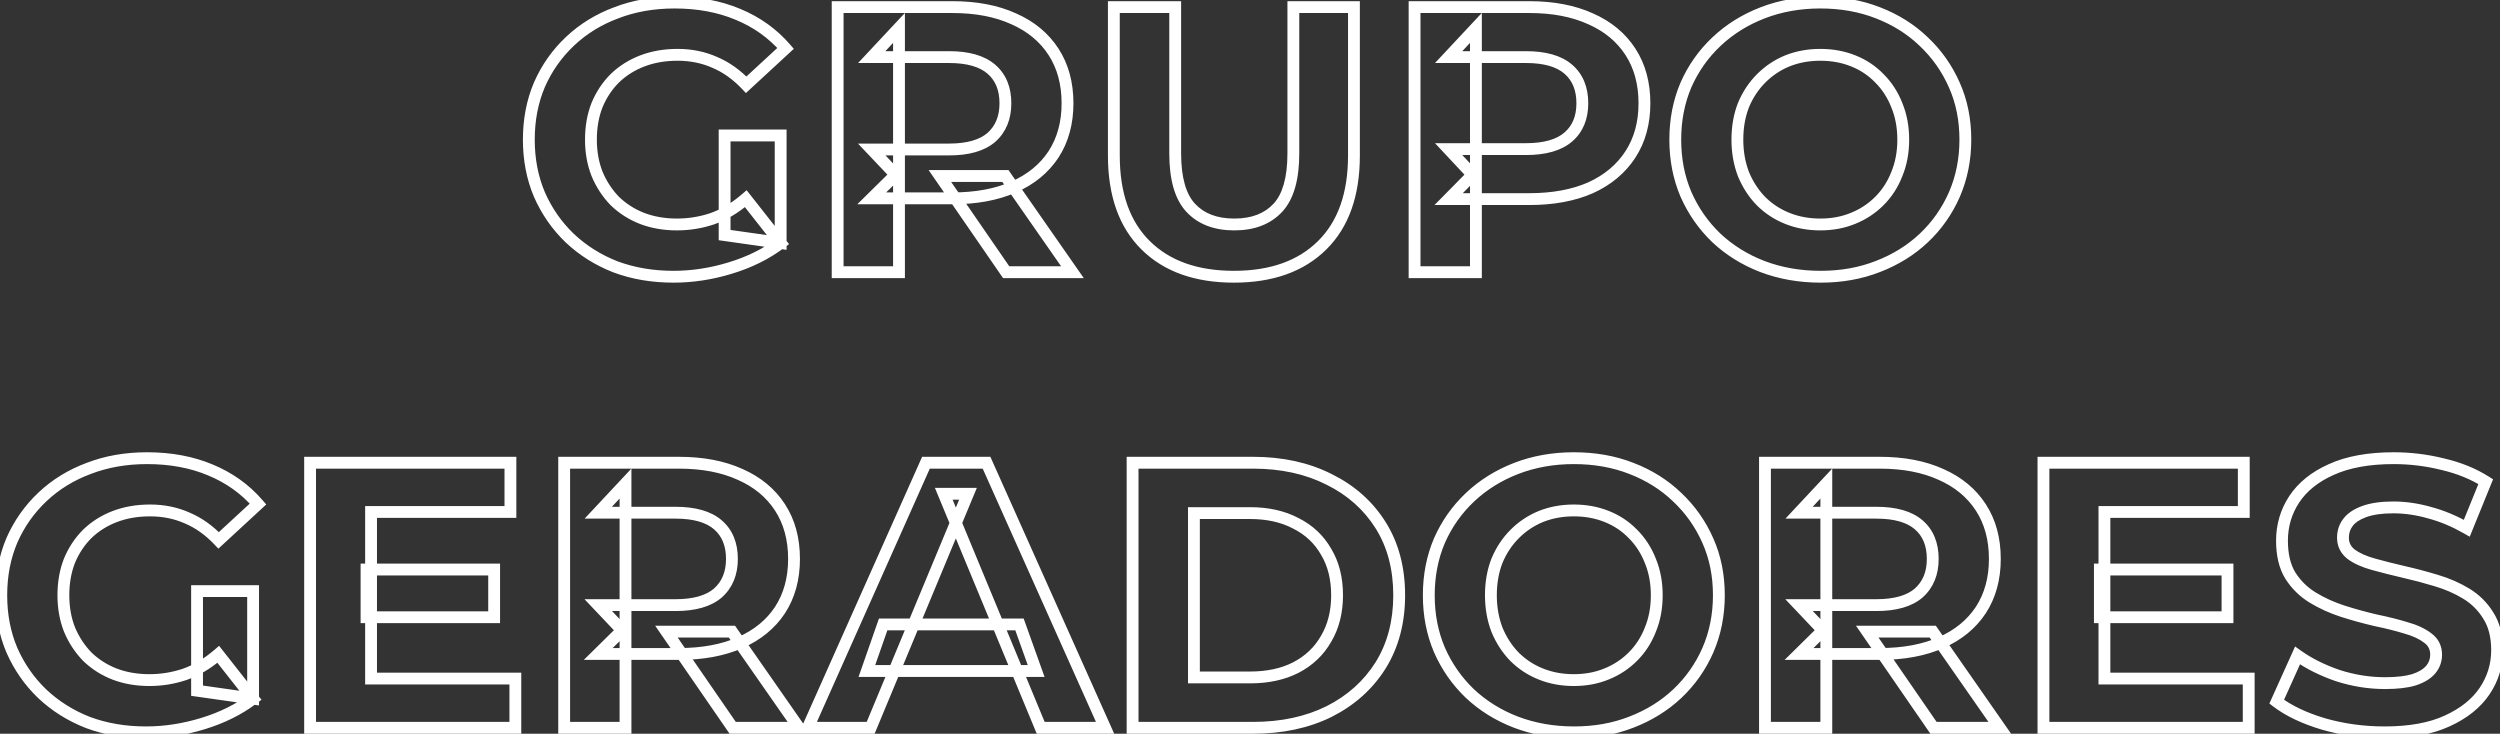 <svg width="845" height="248" viewBox="0 0 845 248" fill="none" xmlns="http://www.w3.org/2000/svg">
<rect x="0" y="0" width="845" height="248" fill="#333333" stroke="none"/>
<path d="M208.054 90.208L207.325 92.07L207.341 92.077L207.358 92.083L208.054 90.208ZM192.566 80.48L191.18 81.922L191.187 81.929L191.194 81.936L192.566 80.48ZM182.326 65.76L180.485 66.541L180.49 66.553L180.495 66.564L182.326 65.76ZM182.326 28.64L180.495 27.835L180.49 27.847L180.485 27.859L182.326 28.64ZM192.694 13.92L194.066 15.376L192.694 13.92ZM208.31 4.32L209.006 6.195L209.018 6.19L209.03 6.186L208.31 4.32ZM249.398 4.832L248.625 6.677L248.634 6.68L249.398 4.832ZM265.526 16.352L266.883 17.822L268.305 16.509L267.039 15.044L265.526 16.352ZM252.214 28.64L250.764 30.017L252.122 31.447L253.571 30.11L252.214 28.64ZM241.59 21.088L240.778 22.916L240.795 22.923L240.812 22.93L241.59 21.088ZM207.798 26.464L206.407 25.027L206.395 25.038L206.384 25.05L207.798 26.464ZM201.782 35.552L199.935 34.786L199.926 34.805L199.919 34.825L201.782 35.552ZM201.782 58.72L199.919 59.447L199.926 59.467L199.935 59.486L201.782 58.72ZM207.798 67.936L206.361 69.327L206.384 69.35L206.407 69.373L207.798 67.936ZM217.014 73.824L216.287 75.687L216.294 75.69L216.302 75.693L217.014 73.824ZM240.694 73.952L241.326 75.849L241.339 75.845L241.351 75.841L240.694 73.952ZM252.086 67.168L253.658 65.932L252.366 64.288L250.782 65.652L252.086 67.168ZM263.862 82.144L265.066 83.741L266.695 82.512L265.434 80.908L263.862 82.144ZM246.838 90.592L246.259 88.678L246.252 88.68L246.838 90.592ZM244.918 79.456H242.918V81.192L244.637 81.436L244.918 79.456ZM244.918 45.792V43.792H242.918V45.792H244.918ZM263.862 45.792H265.862V43.792H263.862V45.792ZM263.862 82.144L263.581 84.124L265.862 84.448V82.144H263.862ZM227.638 91.536C220.767 91.536 214.477 90.46 208.75 88.333L207.358 92.083C213.577 94.393 220.344 95.536 227.638 95.536V91.536ZM208.783 88.346C203.124 86.131 198.182 83.024 193.938 79.024L191.194 81.936C195.825 86.299 201.208 89.677 207.325 92.07L208.783 88.346ZM193.952 79.038C189.792 75.041 186.528 70.353 184.157 64.956L180.495 66.564C183.073 72.431 186.636 77.556 191.18 81.922L193.952 79.038ZM184.167 64.979C181.893 59.618 180.742 53.7 180.742 47.2H176.742C176.742 54.182 177.98 60.638 180.485 66.541L184.167 64.979ZM180.742 47.2C180.742 40.7 181.893 34.782 184.167 29.421L180.485 27.859C177.98 33.762 176.742 40.218 176.742 47.2H180.742ZM184.157 29.445C186.525 24.056 189.825 19.371 194.066 15.376L191.322 12.464C186.688 16.831 183.077 21.96 180.495 27.835L184.157 29.445ZM194.066 15.376C198.299 11.386 203.272 8.325 209.006 6.195L207.614 2.445C201.401 4.753 195.963 8.091 191.322 12.464L194.066 15.376ZM209.03 6.186C214.748 3.981 221.071 2.864 228.022 2.864V-1.136C220.637 -1.136 213.819 0.051 207.59 2.454L209.03 6.186ZM228.022 2.864C235.734 2.864 242.591 4.149 248.625 6.677L250.171 2.987C243.576 0.224 236.182 -1.136 228.022 -1.136V2.864ZM248.634 6.68C254.758 9.211 259.873 12.871 264.013 17.66L267.039 15.044C262.475 9.764 256.838 5.743 250.162 2.984L248.634 6.68ZM264.169 14.882L250.857 27.17L253.571 30.11L266.883 17.822L264.169 14.882ZM253.664 27.262C250.256 23.675 246.492 20.987 242.368 19.245L240.812 22.93C244.368 24.432 247.686 26.778 250.764 30.017L253.664 27.262ZM242.402 19.26C238.288 17.432 233.827 16.528 229.046 16.528V20.528C233.31 20.528 237.212 21.331 240.778 22.916L242.402 19.26ZM229.046 16.528C224.483 16.528 220.27 17.244 216.43 18.707L217.854 22.445C221.182 21.177 224.905 20.528 229.046 20.528V16.528ZM216.43 18.707C212.604 20.165 209.255 22.27 206.407 25.027L209.189 27.901C211.631 25.538 214.512 23.718 217.854 22.445L216.43 18.707ZM206.384 25.05C203.63 27.804 201.481 31.056 199.935 34.786L203.629 36.318C204.984 33.05 206.846 30.244 209.212 27.878L206.384 25.05ZM199.919 34.825C198.452 38.585 197.734 42.718 197.734 47.2H201.734C201.734 43.148 202.382 39.517 203.645 36.279L199.919 34.825ZM197.734 47.2C197.734 51.602 198.453 55.692 199.919 59.447L203.645 57.993C202.38 54.751 201.734 51.161 201.734 47.2H197.734ZM199.935 59.486C201.479 63.21 203.621 66.496 206.361 69.327L209.235 66.545C206.855 64.086 204.987 61.227 203.629 57.954L199.935 59.486ZM206.407 69.373C209.247 72.122 212.546 74.227 216.287 75.687L217.741 71.961C214.485 70.69 211.639 68.87 209.189 66.499L206.407 69.373ZM216.302 75.693C220.138 77.154 224.307 77.872 228.79 77.872V73.872C224.739 73.872 221.058 73.225 217.726 71.955L216.302 75.693ZM228.79 77.872C233.098 77.872 237.28 77.198 241.326 75.849L240.062 72.055C236.428 73.266 232.674 73.872 228.79 73.872V77.872ZM241.351 75.841C245.549 74.381 249.562 71.979 253.391 68.684L250.782 65.652C247.272 68.672 243.689 70.793 240.037 72.063L241.351 75.841ZM250.514 68.404L262.29 83.38L265.434 80.908L253.658 65.932L250.514 68.404ZM262.658 80.547C258.001 84.06 252.544 86.776 246.259 88.678L247.417 92.506C254.103 90.483 259.995 87.567 265.066 83.741L262.658 80.547ZM246.252 88.68C240.033 90.587 233.83 91.536 227.638 91.536V95.536C234.246 95.536 240.843 94.522 247.424 92.504L246.252 88.68ZM246.918 79.456V45.792H242.918V79.456H246.918ZM244.918 47.792H263.862V43.792H244.918V47.792ZM261.862 45.792V82.144H265.862V45.792H261.862ZM264.143 80.164L245.199 77.476L244.637 81.436L263.581 84.124L264.143 80.164ZM283.124 92H281.124V94H283.124V92ZM283.124 2.4V0.4H281.124V2.4H283.124ZM342.644 6.368L341.814 8.188L341.826 8.193L341.837 8.198L342.644 6.368ZM356.084 17.504L354.406 18.593V18.593L356.084 17.504ZM356.084 52.192L357.753 53.294L357.757 53.288L357.762 53.281L356.084 52.192ZM342.644 63.2L343.451 65.03L342.644 63.2ZM294.644 67.04L293.24 65.616L289.767 69.04H294.644V67.04ZM303.86 57.952H305.86V53.171L302.456 56.528L303.86 57.952ZM303.86 92V94H305.86V92H303.86ZM340.084 92L338.437 93.135L339.033 94H340.084V92ZM317.684 59.488V57.488H313.877L316.037 60.623L317.684 59.488ZM339.828 59.488L341.469 58.344L340.872 57.488H339.828V59.488ZM362.484 92V94H366.315L364.125 90.856L362.484 92ZM303.86 60.256L302.408 61.632L305.86 65.275V60.256H303.86ZM294.644 50.528V48.528H289.994L293.192 51.904L294.644 50.528ZM335.092 46.432L336.4 47.945L336.412 47.935L336.423 47.925L335.092 46.432ZM294.644 19.296L293.183 17.93L290.036 21.296H294.644V19.296ZM303.86 9.44H305.86V4.373L302.399 8.074L303.86 9.44ZM285.124 92V2.4H281.124V92H285.124ZM283.124 4.4H321.908V0.4H283.124V4.4ZM321.908 4.4C329.715 4.4 336.33 5.688 341.814 8.188L343.474 4.548C337.352 1.758 330.144 0.4 321.908 0.4V4.4ZM341.837 8.198C347.318 10.616 351.481 14.086 354.406 18.593L357.762 16.415C354.373 11.194 349.575 7.24 343.451 4.538L341.837 8.198ZM354.406 18.593C357.321 23.083 358.82 28.493 358.82 34.912H362.82C362.82 27.848 361.162 21.653 357.762 16.415L354.406 18.593ZM358.82 34.912C358.82 41.24 357.324 46.609 354.406 51.103L357.762 53.281C361.159 48.047 362.82 41.896 362.82 34.912H358.82ZM354.415 51.09C351.492 55.514 347.327 58.948 341.837 61.37L343.451 65.03C349.566 62.332 354.362 58.427 357.753 53.294L354.415 51.09ZM341.837 61.37C336.346 63.792 329.722 65.04 321.908 65.04V69.04C330.136 69.04 337.336 67.728 343.451 65.03L341.837 61.37ZM321.908 65.04H294.644V69.04H321.908V65.04ZM296.048 68.464L305.264 59.376L302.456 56.528L293.24 65.616L296.048 68.464ZM301.86 57.952V92H305.86V57.952H301.86ZM303.86 90H283.124V94H303.86V90ZM341.731 90.865L319.331 58.353L316.037 60.623L338.437 93.135L341.731 90.865ZM317.684 61.488H339.828V57.488H317.684V61.488ZM338.187 60.632L360.843 93.144L364.125 90.856L341.469 58.344L338.187 60.632ZM362.484 90H340.084V94H362.484V90ZM305.312 58.88L296.096 49.153L293.192 51.904L302.408 61.632L305.312 58.88ZM294.644 52.528H320.756V48.528H294.644V52.528ZM320.756 52.528C327.391 52.528 332.729 51.12 336.4 47.945L333.784 44.919C331.14 47.205 326.921 48.528 320.756 48.528V52.528ZM336.423 47.925C340.072 44.671 341.828 40.252 341.828 34.912H337.828C337.828 39.3 336.427 42.561 333.761 44.939L336.423 47.925ZM341.828 34.912C341.828 29.5 340.079 25.061 336.4 21.879L333.784 24.905C336.419 27.184 337.828 30.425 337.828 34.912H341.828ZM336.4 21.879C332.729 18.704 327.391 17.296 320.756 17.296V21.296C326.921 21.296 331.14 22.619 333.784 24.905L336.4 21.879ZM320.756 17.296H294.644V21.296H320.756V17.296ZM296.105 20.662L305.321 10.806L302.399 8.074L293.183 17.93L296.105 20.662ZM301.86 9.44V60.256H305.86V9.44H301.86ZM387.233 82.912L388.639 81.489L387.233 82.912ZM376.481 2.4V0.4H374.481V2.4H376.481ZM397.217 2.4H399.217V0.4H397.217V2.4ZM402.465 70.24L401.002 71.603V71.603L402.465 70.24ZM431.905 70.24L433.368 71.603V71.603L431.905 70.24ZM437.153 2.4V0.4H435.153V2.4H437.153ZM457.633 2.4H459.633V0.4H457.633V2.4ZM446.881 82.912L448.287 84.335L446.881 82.912ZM417.057 91.536C404.724 91.536 395.341 88.112 388.639 81.489L385.827 84.335C393.461 91.878 403.961 95.536 417.057 95.536V91.536ZM388.639 81.489C381.957 74.887 378.481 65.352 378.481 52.576H374.481C374.481 66.082 378.173 76.772 385.827 84.335L388.639 81.489ZM378.481 52.576V2.4H374.481V52.576H378.481ZM376.481 4.4H397.217V0.4H376.481V4.4ZM395.217 2.4V51.808H399.217V2.4H395.217ZM395.217 51.808C395.217 60.533 396.991 67.299 401.002 71.603L403.928 68.876C400.941 65.671 399.217 60.15 399.217 51.808H395.217ZM401.002 71.603C404.963 75.855 410.453 77.872 417.185 77.872V73.872C411.288 73.872 406.964 72.135 403.928 68.876L401.002 71.603ZM417.185 77.872C423.917 77.872 429.407 75.855 433.368 71.603L430.442 68.876C427.406 72.135 423.082 73.872 417.185 73.872V77.872ZM433.368 71.603C437.379 67.299 439.153 60.533 439.153 51.808H435.153C435.153 60.15 433.429 65.671 430.442 68.876L433.368 71.603ZM439.153 51.808V2.4H435.153V51.808H439.153ZM437.153 4.4H457.633V0.4H437.153V4.4ZM455.633 2.4V52.576H459.633V2.4H455.633ZM455.633 52.576C455.633 65.352 452.157 74.887 445.475 81.489L448.287 84.335C455.941 76.772 459.633 66.082 459.633 52.576H455.633ZM445.475 81.489C438.773 88.112 429.39 91.536 417.057 91.536V95.536C430.153 95.536 440.653 91.878 448.287 84.335L445.475 81.489ZM478.124 92H476.124V94H478.124V92ZM478.124 2.4V0.4H476.124V2.4H478.124ZM537.644 6.368L536.814 8.188L536.826 8.193L536.837 8.198L537.644 6.368ZM551.084 17.504L549.406 18.593V18.593L551.084 17.504ZM537.644 63.456L538.451 65.286L538.462 65.281L538.474 65.276L537.644 63.456ZM489.644 67.296L488.22 65.892L484.862 69.296H489.644V67.296ZM498.86 57.952H500.86V53.076L497.436 56.548L498.86 57.952ZM498.86 92V94H500.86V92H498.86ZM498.86 60.256L497.399 61.622L500.86 65.323V60.256H498.86ZM489.644 50.4V48.4H485.036L488.183 51.766L489.644 50.4ZM489.644 19.296L488.183 17.93L485.036 21.296H489.644V19.296ZM498.86 9.44H500.86V4.373L497.399 8.074L498.86 9.44ZM480.124 92V2.4H476.124V92H480.124ZM478.124 4.4H516.908V0.4H478.124V4.4ZM516.908 4.4C524.715 4.4 531.33 5.688 536.814 8.188L538.474 4.548C532.352 1.758 525.144 0.4 516.908 0.4V4.4ZM536.837 8.198C542.318 10.616 546.481 14.086 549.406 18.593L552.762 16.415C549.373 11.194 544.575 7.24 538.451 4.538L536.837 8.198ZM549.406 18.593C552.321 23.083 553.82 28.493 553.82 34.912H557.82C557.82 27.848 556.162 21.653 552.762 16.415L549.406 18.593ZM553.82 34.912C553.82 41.24 552.324 46.609 549.406 51.103L552.762 53.281C556.159 48.047 557.82 41.896 557.82 34.912H553.82ZM549.406 51.103C546.477 55.616 542.306 59.133 536.814 61.636L538.474 65.276C544.587 62.489 549.376 58.496 552.762 53.281L549.406 51.103ZM536.837 61.626C531.346 64.048 524.722 65.296 516.908 65.296V69.296C525.136 69.296 532.336 67.984 538.451 65.286L536.837 61.626ZM516.908 65.296H489.644V69.296H516.908V65.296ZM491.068 68.7L500.284 59.356L497.436 56.548L488.22 65.892L491.068 68.7ZM496.86 57.952V92H500.86V57.952H496.86ZM498.86 90H478.124V94H498.86V90ZM500.321 58.89L491.105 49.034L488.183 51.766L497.399 61.622L500.321 58.89ZM489.644 52.4H515.756V48.4H489.644V52.4ZM515.756 52.4C522.391 52.4 527.729 50.992 531.4 47.817L528.784 44.791C526.14 47.077 521.921 48.4 515.756 48.4V52.4ZM531.4 47.817C535.071 44.642 536.828 40.251 536.828 34.912H532.828C532.828 39.301 531.427 42.505 528.784 44.791L531.4 47.817ZM536.828 34.912C536.828 29.5 535.079 25.061 531.4 21.879L528.784 24.905C531.419 27.184 532.828 30.425 532.828 34.912H536.828ZM531.4 21.879C527.729 18.704 522.391 17.296 515.756 17.296V21.296C521.921 21.296 526.14 22.619 528.784 24.905L531.4 21.879ZM515.756 17.296H489.644V21.296H515.756V17.296ZM491.105 20.662L500.321 10.806L497.399 8.074L488.183 17.93L491.105 20.662ZM496.86 9.44V60.256H500.86V9.44H496.86ZM595.682 90.08L594.962 91.946L594.971 91.949L595.682 90.08ZM580.066 80.352L578.68 81.794L578.687 81.801L578.694 81.808L580.066 80.352ZM569.826 65.632L567.985 66.413L567.99 66.425L567.995 66.436L569.826 65.632ZM569.826 28.768L567.995 27.963L567.99 27.975L567.985 27.987L569.826 28.768ZM595.81 4.32L595.09 2.454L595.81 4.32ZM634.722 4.32L633.993 6.183L634.002 6.186L634.722 4.32ZM650.21 14.048L648.824 15.49L648.831 15.497L648.838 15.504L650.21 14.048ZM660.578 28.768L658.747 29.573L658.752 29.583L660.578 28.768ZM660.578 65.76L662.409 66.565L662.413 66.554L660.578 65.76ZM650.21 80.48L651.581 81.936L651.582 81.936L650.21 80.48ZM634.722 90.08L634.002 88.214L633.993 88.218L634.722 90.08ZM626.274 73.824L625.531 71.967L625.523 71.97L625.515 71.974L626.274 73.824ZM635.234 67.936L633.82 66.522V66.522L635.234 67.936ZM641.122 58.848L639.275 58.082L639.266 58.101L639.259 58.121L641.122 58.848ZM641.122 35.552L639.259 36.279L639.266 36.299L639.275 36.318L641.122 35.552ZM635.234 26.464L633.796 27.854L633.808 27.866L633.82 27.878L635.234 26.464ZM626.402 20.576L625.659 22.433L626.402 20.576ZM604.13 20.576L603.387 18.719L603.379 18.722L603.371 18.726L604.13 20.576ZM595.298 26.464L596.712 27.878V27.878L595.298 26.464ZM589.282 35.552L587.435 34.786L587.426 34.805L587.419 34.825L589.282 35.552ZM589.282 58.848L587.413 59.56L587.423 59.587L587.435 59.614L589.282 58.848ZM595.17 67.936L593.732 69.326L593.744 69.338L593.756 69.35L595.17 67.936ZM604.13 73.824L603.387 75.681L604.13 73.824ZM615.394 91.536C608.532 91.536 602.204 90.421 596.393 88.211L594.971 91.949C601.277 94.347 608.091 95.536 615.394 95.536V91.536ZM596.402 88.214C590.658 85.999 585.677 82.891 581.438 78.896L578.694 81.808C583.33 86.175 588.759 89.553 594.962 91.946L596.402 88.214ZM581.452 78.91C577.292 74.913 574.029 70.225 571.657 64.828L567.995 66.436C570.573 72.303 574.136 77.428 578.68 81.794L581.452 78.91ZM571.667 64.851C569.392 59.487 568.242 53.611 568.242 47.2H564.242C564.242 54.101 565.482 60.513 567.985 66.413L571.667 64.851ZM568.242 47.2C568.242 40.789 569.392 34.913 571.667 29.549L567.985 27.987C565.482 33.887 564.242 40.299 564.242 47.2H568.242ZM571.657 29.573C574.025 24.184 577.325 19.499 581.566 15.504L578.822 12.592C574.188 16.959 570.577 22.088 567.995 27.963L571.657 29.573ZM581.566 15.504C585.805 11.509 590.786 8.401 596.53 6.186L595.09 2.454C588.887 4.847 583.458 8.225 578.822 12.592L581.566 15.504ZM596.53 6.186C602.253 3.978 608.492 2.864 615.266 2.864V-1.136C608.045 -1.136 601.314 0.054 595.09 2.454L596.53 6.186ZM615.266 2.864C622.129 2.864 628.364 3.98 633.993 6.182L635.451 2.458C629.304 0.052 622.568 -1.136 615.266 -1.136V2.864ZM634.002 6.186C639.743 8.4 644.675 11.504 648.824 15.49L651.596 12.606C647.041 8.229 641.648 4.848 635.442 2.454L634.002 6.186ZM648.838 15.504C653.079 19.499 656.379 24.184 658.747 29.573L662.409 27.963C659.827 22.088 656.216 16.959 651.582 12.592L648.838 15.504ZM658.752 29.583C661.1 34.846 662.29 40.708 662.29 47.2H666.29C666.29 40.209 665.006 33.783 662.404 27.953L658.752 29.583ZM662.29 47.2C662.29 53.602 661.101 59.516 658.743 64.966L662.413 66.554C665.004 60.569 666.29 54.11 666.29 47.2H662.29ZM658.747 64.956C656.379 70.344 653.079 75.029 648.838 79.024L651.582 81.936C656.216 77.569 659.827 72.44 662.409 66.564L658.747 64.956ZM648.839 79.024C644.689 82.93 639.752 85.996 634.002 88.214L635.442 91.946C641.639 89.556 647.027 86.222 651.581 81.936L648.839 79.024ZM633.993 88.218C628.361 90.421 622.169 91.536 615.394 91.536V95.536C622.614 95.536 629.307 94.347 635.451 91.942L633.993 88.218ZM615.266 77.872C619.507 77.872 623.438 77.149 627.033 75.674L625.515 71.974C622.454 73.229 619.046 73.872 615.266 73.872V77.872ZM627.017 75.681C630.678 74.217 633.894 72.105 636.648 69.35L633.82 66.522C631.454 68.887 628.697 70.701 625.531 71.967L627.017 75.681ZM636.648 69.35C639.411 66.587 641.523 63.322 642.985 59.575L639.259 58.121C637.99 61.372 636.177 64.165 633.82 66.522L636.648 69.35ZM642.969 59.614C644.533 55.844 645.298 51.696 645.298 47.2H641.298C641.298 51.237 640.613 54.855 639.275 58.082L642.969 59.614ZM645.298 47.2C645.298 42.704 644.533 38.556 642.969 34.786L639.275 36.318C640.613 39.545 641.298 43.163 641.298 47.2H645.298ZM642.985 34.825C641.523 31.078 639.411 27.813 636.648 25.05L633.82 27.878C636.177 30.235 637.99 33.028 639.259 36.279L642.985 34.825ZM636.672 25.074C633.995 22.304 630.811 20.186 627.145 18.719L625.659 22.433C628.819 23.697 631.524 25.504 633.796 27.854L636.672 25.074ZM627.145 18.719C623.475 17.251 619.508 16.528 615.266 16.528V20.528C619.045 20.528 622.503 21.17 625.659 22.433L627.145 18.719ZM615.266 16.528C611.024 16.528 607.057 17.251 603.387 18.719L604.873 22.433C608.029 21.17 611.487 20.528 615.266 20.528V16.528ZM603.371 18.726C599.796 20.192 596.63 22.304 593.884 25.05L596.712 27.878C599.086 25.504 601.808 23.69 604.889 22.426L603.371 18.726ZM593.884 25.05C591.13 27.804 588.981 31.056 587.435 34.786L591.129 36.318C592.484 33.05 594.346 30.244 596.712 27.878L593.884 25.05ZM587.419 34.825C585.952 38.585 585.234 42.718 585.234 47.2H589.234C589.234 43.148 589.882 39.517 591.145 36.279L587.419 34.825ZM585.234 47.2C585.234 51.603 585.954 55.729 587.413 59.56L591.151 58.136C589.88 54.799 589.234 51.16 589.234 47.2H585.234ZM587.435 59.614C588.975 63.33 591.072 66.574 593.732 69.326L596.608 66.546C594.319 64.178 592.49 61.364 591.129 58.082L587.435 59.614ZM593.756 69.35C596.51 72.105 599.726 74.217 603.387 75.681L604.873 71.967C601.707 70.701 598.95 68.887 596.584 66.522L593.756 69.35ZM603.387 75.681C607.057 77.149 611.024 77.872 615.266 77.872V73.872C611.487 73.872 608.029 73.23 604.873 71.967L603.387 75.681ZM29.741 244.208L29.013 246.07L29.029 246.077L29.045 246.083L29.741 244.208ZM14.254 234.48L12.868 235.922L12.875 235.929L12.882 235.936L14.254 234.48ZM4.013 219.76L2.172 220.541L2.177 220.553L2.182 220.565L4.013 219.76ZM4.013 182.64L2.182 181.835L2.177 181.847L2.172 181.859L4.013 182.64ZM14.382 167.92L15.753 169.376L14.382 167.92ZM29.997 158.32L30.694 160.195L30.706 160.19L30.717 160.186L29.997 158.32ZM71.085 158.832L70.313 160.677L70.322 160.68L71.085 158.832ZM87.213 170.352L88.57 171.822L89.993 170.509L88.727 169.044L87.213 170.352ZM73.901 182.64L72.451 184.018L73.809 185.447L75.258 184.11L73.901 182.64ZM63.278 175.088L62.465 176.916L62.482 176.923L62.5 176.93L63.278 175.088ZM29.485 180.464L28.095 179.027L28.083 179.038L28.071 179.05L29.485 180.464ZM23.47 189.552L21.622 188.786L21.614 188.805L21.606 188.825L23.47 189.552ZM23.47 212.72L21.606 213.447L21.614 213.467L21.622 213.486L23.47 212.72ZM29.485 221.936L28.048 223.327L28.071 223.35L28.095 223.373L29.485 221.936ZM38.702 227.824L37.974 229.687L37.982 229.69L37.989 229.693L38.702 227.824ZM62.382 227.952L63.014 229.849L63.026 229.845L63.038 229.841L62.382 227.952ZM73.773 221.168L75.346 219.932L74.054 218.289L72.469 219.652L73.773 221.168ZM85.549 236.144L86.754 237.741L88.383 236.512L87.122 234.908L85.549 236.144ZM68.525 244.592L67.946 242.678L67.939 242.68L68.525 244.592ZM66.606 233.456H64.606V235.192L66.325 235.436L66.606 233.456ZM66.606 199.792V197.792H64.606V199.792H66.606ZM85.549 199.792H87.549V197.792H85.549V199.792ZM85.549 236.144L85.269 238.124L87.549 238.448V236.144H85.549ZM49.325 245.536C42.454 245.536 36.165 244.46 30.438 242.333L29.045 246.083C35.265 248.393 42.032 249.536 49.325 249.536V245.536ZM30.47 242.346C24.812 240.131 19.869 237.024 15.625 233.024L12.882 235.936C17.512 240.299 22.895 243.677 29.013 246.07L30.47 242.346ZM15.639 233.038C11.48 229.041 8.216 224.353 5.845 218.955L2.182 220.565C4.76 226.431 8.323 231.556 12.868 235.922L15.639 233.038ZM5.855 218.979C3.58 213.618 2.429 207.7 2.429 201.2H-1.571C-1.571 208.182 -0.332 214.638 2.172 220.541L5.855 218.979ZM2.429 201.2C2.429 194.7 3.58 188.782 5.855 183.421L2.172 181.859C-0.332 187.762 -1.571 194.218 -1.571 201.2H2.429ZM5.845 183.445C8.212 178.056 11.513 173.371 15.753 169.376L13.01 166.464C8.376 170.831 4.764 175.96 2.182 181.835L5.845 183.445ZM15.753 169.376C19.987 165.386 24.96 162.325 30.694 160.195L29.301 156.445C23.088 158.753 17.651 162.091 13.01 166.464L15.753 169.376ZM30.717 160.186C36.435 157.981 42.758 156.864 49.709 156.864V152.864C42.325 152.864 35.507 154.051 29.278 156.454L30.717 160.186ZM49.709 156.864C57.422 156.864 64.279 158.149 70.313 160.677L71.858 156.987C65.263 154.224 57.869 152.864 49.709 152.864V156.864ZM70.322 160.68C76.445 163.211 81.561 166.871 85.7 171.66L88.727 169.044C84.162 163.764 78.526 159.743 71.85 156.984L70.322 160.68ZM85.857 168.882L72.545 181.17L75.258 184.11L88.57 171.822L85.857 168.882ZM75.352 181.262C71.944 177.675 68.18 174.987 64.055 173.245L62.5 176.93C66.055 178.432 69.374 180.778 72.451 184.018L75.352 181.262ZM64.09 173.26C59.975 171.432 55.514 170.528 50.733 170.528V174.528C54.998 174.528 58.9 175.331 62.465 176.916L64.09 173.26ZM50.733 170.528C46.171 170.528 41.957 171.244 38.117 172.707L39.541 176.445C42.87 175.177 46.592 174.528 50.733 174.528V170.528ZM38.117 172.707C34.291 174.165 30.943 176.27 28.095 179.027L30.876 181.901C33.319 179.538 36.2 177.718 39.541 176.445L38.117 172.707ZM28.071 179.05C25.317 181.804 23.169 185.056 21.622 188.786L25.317 190.318C26.672 187.05 28.534 184.244 30.9 181.878L28.071 179.05ZM21.606 188.825C20.139 192.585 19.422 196.718 19.422 201.2H23.422C23.422 197.149 24.069 193.517 25.333 190.279L21.606 188.825ZM19.422 201.2C19.422 205.602 20.141 209.692 21.606 213.447L25.333 211.993C24.067 208.751 23.422 205.161 23.422 201.2H19.422ZM21.622 213.486C23.166 217.21 25.308 220.496 28.048 223.327L30.923 220.545C28.543 218.086 26.674 215.227 25.317 211.954L21.622 213.486ZM28.095 223.373C30.935 226.122 34.234 228.227 37.974 229.687L39.429 225.961C36.172 224.69 33.327 222.87 30.876 220.499L28.095 223.373ZM37.989 229.693C41.825 231.154 45.995 231.872 50.477 231.872V227.872C46.427 227.872 42.746 227.225 39.413 225.955L37.989 229.693ZM50.477 231.872C54.786 231.872 58.968 231.198 63.014 229.849L61.749 226.055C58.115 227.266 54.361 227.872 50.477 227.872V231.872ZM63.038 229.841C67.237 228.381 71.249 225.979 75.078 222.684L72.469 219.652C68.959 222.672 65.377 224.793 61.724 226.063L63.038 229.841ZM72.201 222.404L83.977 237.38L87.122 234.908L75.346 219.932L72.201 222.404ZM84.345 234.547C79.689 238.06 74.231 240.776 67.946 242.678L69.105 246.506C75.79 244.483 81.682 241.567 86.754 237.741L84.345 234.547ZM67.939 242.68C61.72 244.587 55.518 245.536 49.325 245.536V249.536C55.933 249.536 62.531 248.522 69.112 246.504L67.939 242.68ZM68.606 233.456V199.792H64.606V233.456H68.606ZM66.606 201.792H85.549V197.792H66.606V201.792ZM83.549 199.792V236.144H87.549V199.792H83.549ZM85.831 234.164L66.886 231.476L66.325 235.436L85.269 238.124L85.831 234.164ZM123.884 192.496V190.496H121.884V192.496H123.884ZM167.02 192.496H169.02V190.496H167.02V192.496ZM167.02 208.624V210.624H169.02V208.624H167.02ZM123.884 208.624H121.884V210.624H123.884V208.624ZM125.419 229.36H123.419V231.36H125.419V229.36ZM174.188 229.36H176.188V227.36H174.188V229.36ZM174.188 246V248H176.188V246H174.188ZM104.811 246H102.811V248H104.811V246ZM104.811 156.4V154.4H102.811V156.4H104.811ZM172.523 156.4H174.523V154.4H172.523V156.4ZM172.523 173.04V175.04H174.523V173.04H172.523ZM125.419 173.04V171.04H123.419V173.04H125.419ZM123.884 194.496H167.02V190.496H123.884V194.496ZM165.02 192.496V208.624H169.02V192.496H165.02ZM167.02 206.624H123.884V210.624H167.02V206.624ZM125.884 208.624V192.496H121.884V208.624H125.884ZM125.419 231.36H174.188V227.36H125.419V231.36ZM172.188 229.36V246H176.188V229.36H172.188ZM174.188 244H104.811V248H174.188V244ZM106.811 246V156.4H102.811V246H106.811ZM104.811 158.4H172.523V154.4H104.811V158.4ZM170.523 156.4V173.04H174.523V156.4H170.523ZM172.523 171.04H125.419V175.04H172.523V171.04ZM123.419 173.04V229.36H127.419V173.04H123.419ZM190.686 246H188.686V248H190.686V246ZM190.686 156.4V154.4H188.686V156.4H190.686ZM250.207 160.368L249.377 162.188L249.388 162.193L249.399 162.198L250.207 160.368ZM263.647 171.504L261.969 172.593L263.647 171.504ZM263.647 206.192L265.315 207.295L265.32 207.288L265.324 207.281L263.647 206.192ZM250.207 217.2L251.014 219.03L250.207 217.2ZM202.207 221.04L200.802 219.616L197.33 223.04H202.207V221.04ZM211.422 211.952H213.422V207.171L210.018 210.528L211.422 211.952ZM211.422 246V248H213.422V246H211.422ZM247.646 246L246 247.135L246.596 248H247.646V246ZM225.246 213.488V211.488H221.44L223.6 214.623L225.246 213.488ZM247.391 213.488L249.031 212.345L248.435 211.488H247.391V213.488ZM270.047 246V248H273.878L271.687 244.857L270.047 246ZM211.422 214.256L209.971 215.631L213.422 219.275V214.256H211.422ZM202.207 204.528V202.528H197.557L200.755 205.903L202.207 204.528ZM242.655 200.432L243.963 201.945L243.974 201.935L243.986 201.925L242.655 200.432ZM202.207 173.296L200.746 171.93L197.598 175.296H202.207V173.296ZM211.422 163.44H213.422V158.373L209.962 162.074L211.422 163.44ZM192.686 246V156.4H188.686V246H192.686ZM190.686 158.4H229.47V154.4H190.686V158.4ZM229.47 158.4C237.277 158.4 243.893 159.688 249.377 162.188L251.036 158.548C244.915 155.758 237.707 154.4 229.47 154.4V158.4ZM249.399 162.198C254.881 164.616 259.043 168.086 261.969 172.593L265.324 170.415C261.935 165.194 257.138 161.24 251.014 158.538L249.399 162.198ZM261.969 172.593C264.883 177.083 266.383 182.493 266.383 188.912H270.383C270.383 181.848 268.724 175.653 265.324 170.415L261.969 172.593ZM266.383 188.912C266.383 195.24 264.886 200.609 261.969 205.103L265.324 207.281C268.722 202.047 270.383 195.896 270.383 188.912H266.383ZM261.978 205.089C259.054 209.514 254.89 212.948 249.399 215.37L251.014 219.03C257.128 216.332 261.924 212.427 265.315 207.295L261.978 205.089ZM249.399 215.37C243.909 217.792 237.285 219.04 229.47 219.04V223.04C237.699 223.04 244.899 221.728 251.014 219.03L249.399 215.37ZM229.47 219.04H202.207V223.04H229.47V219.04ZM203.611 222.464L212.827 213.376L210.018 210.528L200.802 219.616L203.611 222.464ZM209.422 211.952V246H213.422V211.952H209.422ZM211.422 244H190.686V248H211.422V244ZM249.293 244.865L226.893 212.353L223.6 214.623L246 247.135L249.293 244.865ZM225.246 215.488H247.391V211.488H225.246V215.488ZM245.75 214.631L268.406 247.143L271.687 244.857L249.031 212.345L245.75 214.631ZM270.047 244H247.646V248H270.047V244ZM212.874 212.881L203.658 203.153L200.755 205.903L209.971 215.631L212.874 212.881ZM202.207 206.528H228.319V202.528H202.207V206.528ZM228.319 206.528C234.953 206.528 240.292 205.12 243.963 201.945L241.346 198.919C238.703 201.205 234.484 202.528 228.319 202.528V206.528ZM243.986 201.925C247.634 198.671 249.391 194.252 249.391 188.912H245.391C245.391 193.3 243.99 196.561 241.323 198.939L243.986 201.925ZM249.391 188.912C249.391 183.501 247.642 179.061 243.963 175.879L241.346 178.905C243.982 181.184 245.391 184.425 245.391 188.912H249.391ZM243.963 175.879C240.292 172.704 234.953 171.296 228.319 171.296V175.296C234.484 175.296 238.703 176.619 241.346 178.905L243.963 175.879ZM228.319 171.296H202.207V175.296H228.319V171.296ZM203.667 174.662L212.883 164.806L209.962 162.074L200.746 171.93L203.667 174.662ZM209.422 163.44V214.256H213.422V163.44H209.422ZM273.035 246L271.209 245.186L269.954 248H273.035V246ZM312.971 156.4V154.4H311.673L311.145 155.586L312.971 156.4ZM333.451 156.4L335.277 155.584L334.748 154.4H333.451V156.4ZM373.516 246V248H376.601L375.341 245.184L373.516 246ZM351.755 246L349.908 246.765L350.419 248H351.755V246ZM318.987 166.896V164.896H315.994L317.14 167.661L318.987 166.896ZM327.18 166.896L329.026 167.664L330.177 164.896H327.18V166.896ZM294.284 246V248H295.618L296.13 246.768L294.284 246ZM293.004 226.8L291.116 226.14L290.186 228.8H293.004V226.8ZM298.508 211.056V209.056H297.088L296.62 210.396L298.508 211.056ZM344.588 211.056L346.471 210.382L345.996 209.056H344.588V211.056ZM350.219 226.8V228.8H353.059L352.103 226.126L350.219 226.8ZM274.862 246.814L314.798 157.214L311.145 155.586L271.209 245.186L274.862 246.814ZM312.971 158.4H333.451V154.4H312.971V158.4ZM331.626 157.216L371.69 246.816L375.341 245.184L335.277 155.584L331.626 157.216ZM373.516 244H351.755V248H373.516V244ZM353.603 245.235L320.835 166.131L317.14 167.661L349.908 246.765L353.603 245.235ZM318.987 168.896H327.18V164.896H318.987V168.896ZM325.333 166.128L292.437 245.232L296.13 246.768L329.026 167.664L325.333 166.128ZM294.284 244H273.035V248H294.284V244ZM294.891 227.46L300.395 211.716L296.62 210.396L291.116 226.14L294.891 227.46ZM298.508 213.056H344.588V209.056H298.508V213.056ZM342.704 211.73L348.336 227.474L352.103 226.126L346.471 210.382L342.704 211.73ZM350.219 224.8H293.004V228.8H350.219V224.8ZM382.812 246H380.812V248H382.812V246ZM382.812 156.4V154.4H380.812V156.4H382.812ZM449.244 162.032L448.341 163.817L448.349 163.821L448.357 163.825L449.244 162.032ZM466.651 177.52L464.958 178.584L466.651 177.52ZM466.651 224.88L468.345 225.944L468.351 225.934L466.651 224.88ZM449.244 240.496L450.13 242.289L450.138 242.285L450.146 242.281L449.244 240.496ZM403.547 228.976H401.547V230.976H403.547V228.976ZM437.979 225.648L438.888 227.43L438.895 227.426L438.901 227.423L437.979 225.648ZM448.219 215.92L446.498 214.901L446.491 214.914L446.483 214.928L448.219 215.92ZM448.219 186.48L446.483 187.472L446.495 187.493L446.508 187.514L448.219 186.48ZM437.979 176.88L437.044 178.648L437.064 178.658L437.085 178.669L437.979 176.88ZM403.547 173.424V171.424H401.547V173.424H403.547ZM384.812 246V156.4H380.812V246H384.812ZM382.812 158.4H423.516V154.4H382.812V158.4ZM423.516 158.4C432.983 158.4 441.24 160.226 448.341 163.817L450.146 160.247C442.399 156.329 433.504 154.4 423.516 154.4V158.4ZM448.357 163.825C455.469 167.34 460.984 172.258 464.958 178.584L468.345 176.456C463.956 169.47 457.866 164.063 450.13 160.239L448.357 163.825ZM464.958 178.584C468.908 184.872 470.924 192.384 470.924 201.2H474.924C474.924 191.755 472.757 183.48 468.345 176.456L464.958 178.584ZM470.924 201.2C470.924 209.926 468.91 217.444 464.952 223.826L468.351 225.934C472.755 218.834 474.924 210.564 474.924 201.2H470.924ZM464.958 223.816C460.981 230.146 455.46 235.111 448.341 238.711L450.146 242.281C457.875 238.372 463.959 232.926 468.345 225.944L464.958 223.816ZM448.357 238.703C441.253 242.214 432.99 244 423.516 244V248C433.497 248 442.386 246.116 450.13 242.289L448.357 238.703ZM423.516 244H382.812V248H423.516V244ZM403.547 230.976H422.492V226.976H403.547V230.976ZM422.492 230.976C428.711 230.976 434.199 229.82 438.888 227.43L437.071 223.866C433.056 225.913 428.218 226.976 422.492 226.976V230.976ZM438.901 227.423C443.666 224.949 447.368 221.441 449.956 216.912L446.483 214.928C444.292 218.762 441.168 221.739 437.058 223.873L438.901 227.423ZM449.941 216.939C452.625 212.403 453.932 207.133 453.932 201.2H449.932C449.932 206.531 448.763 211.075 446.498 214.901L449.941 216.939ZM453.932 201.2C453.932 195.19 452.628 189.91 449.931 185.446L446.508 187.514C448.76 191.242 449.932 195.776 449.932 201.2H453.932ZM449.956 185.488C447.365 180.953 443.653 177.481 438.874 175.091L437.085 178.669C441.181 180.717 444.296 183.645 446.483 187.472L449.956 185.488ZM438.915 175.112C434.22 172.627 428.722 171.424 422.492 171.424V175.424C428.207 175.424 433.035 176.525 437.044 178.648L438.915 175.112ZM422.492 171.424H403.547V175.424H422.492V171.424ZM401.547 173.424V228.976H405.547V173.424H401.547ZM512.37 244.08L511.65 245.946L511.659 245.949L512.37 244.08ZM496.753 234.352L495.368 235.794L495.375 235.801L495.382 235.808L496.753 234.352ZM486.513 219.632L484.672 220.413L484.677 220.425L484.682 220.437L486.513 219.632ZM486.513 182.768L484.682 181.963L484.677 181.975L484.672 181.987L486.513 182.768ZM512.497 158.32L511.778 156.454L512.497 158.32ZM551.409 158.32L550.681 160.182L550.69 160.186L551.409 158.32ZM566.898 168.048L565.512 169.49L565.519 169.497L565.526 169.504L566.898 168.048ZM577.266 182.768L575.434 183.573L575.439 183.583L577.266 182.768ZM577.266 219.76L579.097 220.565L579.101 220.554L577.266 219.76ZM566.898 234.48L568.268 235.936L568.269 235.936L566.898 234.48ZM551.409 244.08L550.69 242.214L550.681 242.218L551.409 244.08ZM542.961 227.824L542.219 225.967L542.211 225.97L542.202 225.974L542.961 227.824ZM551.922 221.936L550.507 220.522L551.922 221.936ZM557.81 212.848L555.962 212.082L555.954 212.101L555.946 212.121L557.81 212.848ZM557.81 189.552L555.946 190.279L555.954 190.299L555.962 190.318L557.81 189.552ZM551.922 180.464L550.484 181.854L550.495 181.866L550.507 181.878L551.922 180.464ZM543.089 174.576L542.347 176.433L543.089 174.576ZM520.818 174.576L520.075 172.719L520.067 172.722L520.058 172.726L520.818 174.576ZM511.985 180.464L513.4 181.878L511.985 180.464ZM505.969 189.552L504.122 188.786L504.114 188.805L504.106 188.825L505.969 189.552ZM505.969 212.848L504.101 213.56L504.111 213.587L504.122 213.614L505.969 212.848ZM511.857 221.936L510.42 223.326L510.431 223.338L510.443 223.35L511.857 221.936ZM520.818 227.824L520.075 229.681L520.818 227.824ZM532.081 245.536C525.219 245.536 518.892 244.421 513.08 242.211L511.659 245.949C517.964 248.347 524.778 249.536 532.081 249.536V245.536ZM513.089 242.214C507.345 239.999 502.364 236.891 498.125 232.896L495.382 235.808C500.017 240.175 505.447 243.553 511.65 245.946L513.089 242.214ZM498.139 232.91C493.98 228.913 490.716 224.225 488.345 218.827L484.682 220.437C487.26 226.303 490.823 231.428 495.368 235.794L498.139 232.91ZM488.355 218.851C486.079 213.487 484.93 207.611 484.93 201.2H480.93C480.93 208.101 482.169 214.513 484.672 220.413L488.355 218.851ZM484.93 201.2C484.93 194.789 486.079 188.913 488.355 183.549L484.672 181.987C482.169 187.887 480.93 194.299 480.93 201.2H484.93ZM488.345 183.573C490.712 178.184 494.013 173.499 498.253 169.504L495.51 166.592C490.875 170.959 487.264 176.088 484.682 181.963L488.345 183.573ZM498.253 169.504C502.492 165.509 507.473 162.401 513.217 160.186L511.778 156.454C505.575 158.847 500.145 162.225 495.51 166.592L498.253 169.504ZM513.217 160.186C518.94 157.978 525.179 156.864 531.953 156.864V152.864C524.733 152.864 518.001 154.054 511.778 156.454L513.217 160.186ZM531.953 156.864C538.817 156.864 545.051 157.98 550.681 160.182L552.138 156.458C545.992 154.052 539.256 152.864 531.953 152.864V156.864ZM550.69 160.186C556.43 162.4 561.363 165.504 565.512 169.49L568.283 166.606C563.728 162.229 558.335 158.848 552.129 156.454L550.69 160.186ZM565.526 169.504C569.766 173.499 573.067 178.184 575.434 183.573L579.097 181.963C576.515 176.088 572.904 170.959 568.269 166.592L565.526 169.504ZM575.439 183.583C577.787 188.846 578.978 194.708 578.978 201.2H582.978C582.978 194.209 581.693 187.783 579.092 181.953L575.439 183.583ZM578.978 201.2C578.978 207.602 577.789 213.516 575.43 218.966L579.101 220.554C581.691 214.569 582.978 208.11 582.978 201.2H578.978ZM575.434 218.955C573.067 224.344 569.766 229.029 565.526 233.024L568.269 235.936C572.904 231.569 576.515 226.44 579.097 220.565L575.434 218.955ZM565.527 233.024C561.376 236.93 556.439 239.996 550.69 242.214L552.129 245.946C558.327 243.556 563.715 240.222 568.268 235.936L565.527 233.024ZM550.681 242.218C545.048 244.421 538.856 245.536 532.081 245.536V249.536C539.302 249.536 545.995 248.347 552.138 245.942L550.681 242.218ZM531.953 231.872C536.195 231.872 540.126 231.149 543.721 229.674L542.202 225.974C539.141 227.229 535.734 227.872 531.953 227.872V231.872ZM543.704 229.681C547.365 228.217 550.581 226.105 553.336 223.35L550.507 220.522C548.142 222.887 545.385 224.701 542.219 225.967L543.704 229.681ZM553.336 223.35C556.099 220.587 558.211 217.322 559.673 213.575L555.946 212.121C554.678 215.372 552.864 218.165 550.507 220.522L553.336 223.35ZM559.657 213.614C561.22 209.844 561.985 205.696 561.985 201.2H557.985C557.985 205.237 557.3 208.855 555.962 212.082L559.657 213.614ZM561.985 201.2C561.985 196.704 561.22 192.556 559.657 188.786L555.962 190.318C557.3 193.545 557.985 197.163 557.985 201.2H561.985ZM559.673 188.825C558.211 185.078 556.099 181.813 553.336 179.05L550.507 181.878C552.864 184.235 554.678 187.028 555.946 190.279L559.673 188.825ZM553.359 179.074C550.682 176.304 547.499 174.186 543.832 172.719L542.347 176.433C545.507 177.697 548.211 179.504 550.484 181.854L553.359 179.074ZM543.832 172.719C540.162 171.251 536.195 170.528 531.953 170.528V174.528C535.733 174.528 539.19 175.17 542.347 176.433L543.832 172.719ZM531.953 170.528C527.712 170.528 523.745 171.251 520.075 172.719L521.56 176.433C524.717 175.17 528.174 174.528 531.953 174.528V170.528ZM520.058 172.726C516.484 174.192 513.317 176.304 510.571 179.05L513.4 181.878C515.774 179.504 518.495 177.69 521.577 176.426L520.058 172.726ZM510.571 179.05C507.817 181.804 505.668 185.056 504.122 188.786L507.817 190.318C509.172 187.05 511.034 184.244 513.4 181.878L510.571 179.05ZM504.106 188.825C502.639 192.585 501.922 196.718 501.922 201.2H505.922C505.922 197.149 506.569 193.517 507.833 190.279L504.106 188.825ZM501.922 201.2C501.922 205.603 502.641 209.729 504.101 213.56L507.839 212.136C506.567 208.799 505.922 205.16 505.922 201.2H501.922ZM504.122 213.614C505.663 217.33 507.76 220.574 510.42 223.326L513.295 220.546C511.006 218.178 509.178 215.364 507.817 212.082L504.122 213.614ZM510.443 223.35C513.198 226.105 516.414 228.217 520.075 229.681L521.56 225.967C518.394 224.701 515.637 222.887 513.272 220.522L510.443 223.35ZM520.075 229.681C523.745 231.149 527.712 231.872 531.953 231.872V227.872C528.174 227.872 524.717 227.23 521.56 225.967L520.075 229.681ZM596.562 246H594.562V248H596.562V246ZM596.562 156.4V154.4H594.562V156.4H596.562ZM656.081 160.368L655.252 162.188L655.263 162.193L655.274 162.198L656.081 160.368ZM669.521 171.504L667.844 172.593L669.521 171.504ZM669.521 206.192L671.19 207.295L671.195 207.288L671.199 207.281L669.521 206.192ZM656.081 217.2L656.889 219.03L656.081 217.2ZM608.081 221.04L606.677 219.616L603.205 223.04H608.081V221.04ZM617.297 211.952H619.297V207.171L615.893 210.528L617.297 211.952ZM617.297 246V248H619.297V246H617.297ZM653.521 246L651.875 247.135L652.471 248H653.521V246ZM631.122 213.488V211.488H627.315L629.475 214.623L631.122 213.488ZM653.266 213.488L654.906 212.345L654.31 211.488H653.266V213.488ZM675.922 246V248H679.753L677.562 244.857L675.922 246ZM617.297 214.256L615.846 215.631L619.297 219.275V214.256H617.297ZM608.081 204.528V202.528H603.432L606.63 205.903L608.081 204.528ZM648.529 200.432L649.838 201.945L649.849 201.935L649.861 201.925L648.529 200.432ZM608.081 173.296L606.621 171.93L603.473 175.296H608.081V173.296ZM617.297 163.44H619.297V158.373L615.837 162.074L617.297 163.44ZM598.562 246V156.4H594.562V246H598.562ZM596.562 158.4H635.346V154.4H596.562V158.4ZM635.346 158.4C643.152 158.4 649.768 159.688 655.252 162.188L656.911 158.548C650.79 155.758 643.582 154.4 635.346 154.4V158.4ZM655.274 162.198C660.756 164.616 664.918 168.086 667.844 172.593L671.199 170.415C667.81 165.194 663.013 161.24 656.889 158.538L655.274 162.198ZM667.844 172.593C670.758 177.083 672.258 182.493 672.258 188.912H676.258C676.258 181.848 674.599 175.653 671.199 170.415L667.844 172.593ZM672.258 188.912C672.258 195.24 670.761 200.609 667.844 205.103L671.199 207.281C674.597 202.047 676.258 195.896 676.258 188.912H672.258ZM667.853 205.089C664.929 209.514 660.765 212.948 655.274 215.37L656.889 219.03C663.003 216.332 667.799 212.427 671.19 207.295L667.853 205.089ZM655.274 215.37C649.784 217.792 643.16 219.04 635.346 219.04V223.04C643.574 223.04 650.774 221.728 656.889 219.03L655.274 215.37ZM635.346 219.04H608.081V223.04H635.346V219.04ZM609.486 222.464L618.702 213.376L615.893 210.528L606.677 219.616L609.486 222.464ZM615.297 211.952V246H619.297V211.952H615.297ZM617.297 244H596.562V248H617.297V244ZM655.168 244.865L632.768 212.353L629.475 214.623L651.875 247.135L655.168 244.865ZM631.122 215.488H653.266V211.488H631.122V215.488ZM651.625 214.631L674.281 247.143L677.562 244.857L654.906 212.345L651.625 214.631ZM675.922 244H653.521V248H675.922V244ZM618.749 212.881L609.533 203.153L606.63 205.903L615.846 215.631L618.749 212.881ZM608.081 206.528H634.193V202.528H608.081V206.528ZM634.193 206.528C640.828 206.528 646.167 205.12 649.838 201.945L647.221 198.919C644.578 201.205 640.359 202.528 634.193 202.528V206.528ZM649.861 201.925C653.509 198.671 655.266 194.252 655.266 188.912H651.266C651.266 193.3 649.865 196.561 647.198 198.939L649.861 201.925ZM655.266 188.912C655.266 183.501 653.517 179.061 649.838 175.879L647.221 178.905C649.857 181.184 651.266 184.425 651.266 188.912H655.266ZM649.838 175.879C646.167 172.704 640.828 171.296 634.193 171.296V175.296C640.359 175.296 644.578 176.619 647.221 178.905L649.838 175.879ZM634.193 171.296H608.081V175.296H634.193V171.296ZM609.542 174.662L618.758 164.806L615.837 162.074L606.621 171.93L609.542 174.662ZM615.297 163.44V214.256H619.297V163.44H615.297ZM709.758 192.496V190.496H707.758V192.496H709.758ZM752.895 192.496H754.895V190.496H752.895V192.496ZM752.895 208.624V210.624H754.895V208.624H752.895ZM709.758 208.624H707.758V210.624H709.758V208.624ZM711.294 229.36H709.294V231.36H711.294V229.36ZM760.062 229.36H762.062V227.36H760.062V229.36ZM760.062 246V248H762.062V246H760.062ZM690.687 246H688.687V248H690.687V246ZM690.687 156.4V154.4H688.687V156.4H690.687ZM758.398 156.4H760.398V154.4H758.398V156.4ZM758.398 173.04V175.04H760.398V173.04H758.398ZM711.294 173.04V171.04H709.294V173.04H711.294ZM709.758 194.496H752.895V190.496H709.758V194.496ZM750.895 192.496V208.624H754.895V192.496H750.895ZM752.895 206.624H709.758V210.624H752.895V206.624ZM711.758 208.624V192.496H707.758V208.624H711.758ZM711.294 231.36H760.062V227.36H711.294V231.36ZM758.062 229.36V246H762.062V229.36H758.062ZM760.062 244H690.687V248H760.062V244ZM692.687 246V156.4H688.687V246H692.687ZM690.687 158.4H758.398V154.4H690.687V158.4ZM756.398 156.4V173.04H760.398V156.4H756.398ZM758.398 171.04H711.294V175.04H758.398V171.04ZM709.294 173.04V229.36H713.294V173.04H709.294ZM785.393 244.72L784.821 246.636L784.833 246.64L784.844 246.643L785.393 244.72ZM769.521 237.168L767.698 236.346L767.047 237.792L768.305 238.756L769.521 237.168ZM776.562 221.552L777.721 219.922L775.738 218.512L774.738 220.73L776.562 221.552ZM790.13 228.336L789.478 230.227L789.497 230.233L789.516 230.239L790.13 228.336ZM815.985 229.744L816.578 231.654L816.598 231.648L816.618 231.641L815.985 229.744ZM821.617 226.288L820.074 225.017L821.617 226.288ZM820.594 215.664L819.371 217.247L819.394 217.264L819.417 217.281L820.594 215.664ZM813.169 212.208L812.585 214.121L812.61 214.128L812.634 214.135L813.169 212.208ZM802.93 209.648L802.477 211.596L802.503 211.602L802.529 211.607L802.93 209.648ZM791.794 206.576L791.174 208.478L791.187 208.482L791.794 206.576ZM781.682 201.968L780.639 203.675L781.682 201.968ZM774.13 194.544L772.423 195.587L772.433 195.604L772.444 195.621L774.13 194.544ZM775.409 168.816L773.74 167.714L773.735 167.722L775.409 168.816ZM787.953 158.704L788.768 160.531L788.781 160.525L787.953 158.704ZM825.714 156.912L825.228 158.852L825.243 158.856L825.257 158.859L825.714 156.912ZM840.177 162.8L842.03 163.553L842.66 162.004L841.247 161.11L840.177 162.8ZM833.777 178.544L832.785 180.28L834.77 181.414L835.63 179.297L833.777 178.544ZM821.234 173.296L820.684 175.219L820.702 175.224L820.721 175.229L821.234 173.296ZM799.089 172.912L798.401 171.034L799.089 172.912ZM793.586 176.624L795.174 177.839L795.191 177.817L795.207 177.795L793.586 176.624ZM794.737 187.376L793.515 188.959L793.538 188.976L793.561 188.993L794.737 187.376ZM802.161 190.704L801.626 192.631L802.161 190.704ZM812.273 193.264L811.82 195.212L811.83 195.214L812.273 193.264ZM823.409 196.208L822.831 198.122L822.843 198.126L823.409 196.208ZM833.65 200.688L834.692 198.981L833.65 200.688ZM841.073 208.112L839.367 209.155L839.377 209.172L839.388 209.189L841.073 208.112ZM839.793 233.584L841.452 234.701L839.793 233.584ZM827.122 243.696L826.294 241.875L826.283 241.88L827.122 243.696ZM806.002 245.536C799.01 245.536 792.326 244.621 785.943 242.797L784.844 246.643C791.602 248.574 798.657 249.536 806.002 249.536V245.536ZM785.966 242.804C779.55 240.887 774.5 238.462 770.738 235.58L768.305 238.756C772.564 242.018 778.095 244.627 784.821 246.636L785.966 242.804ZM771.345 237.99L778.385 222.374L774.738 220.73L767.698 236.346L771.345 237.99ZM775.402 223.182C779.422 226.04 784.122 228.383 789.478 230.227L790.781 226.445C785.727 224.705 781.381 222.525 777.721 219.922L775.402 223.182ZM789.516 230.239C794.998 232.008 800.538 232.896 806.13 232.896V228.896C800.969 228.896 795.843 228.077 790.744 226.433L789.516 230.239ZM806.13 232.896C810.324 232.896 813.834 232.506 816.578 231.654L815.393 227.834C813.188 228.518 810.127 228.896 806.13 228.896V232.896ZM816.618 231.641C819.387 230.718 821.645 229.4 823.161 227.559L820.074 225.017C819.201 226.077 817.704 227.063 815.353 227.847L816.618 231.641ZM823.161 227.559C824.651 225.751 825.409 223.638 825.409 221.296H821.409C821.409 222.709 820.974 223.924 820.074 225.017L823.161 227.559ZM825.409 221.296C825.409 218.289 824.182 215.801 821.77 214.047L819.417 217.281C820.759 218.258 821.409 219.524 821.409 221.296H825.409ZM821.816 214.081C819.677 212.428 816.945 211.181 813.705 210.281L812.634 214.135C815.538 214.942 817.755 215.998 819.371 217.247L821.816 214.081ZM813.754 210.295C810.611 209.335 807.135 208.467 803.33 207.689L802.529 211.607C806.233 212.365 809.584 213.204 812.585 214.121L813.754 210.295ZM803.383 207.7C799.767 206.859 796.106 205.849 792.4 204.67L791.187 208.482C794.99 209.692 798.753 210.73 802.477 211.596L803.383 207.7ZM792.413 204.674C788.881 203.524 785.654 202.052 782.724 200.261L780.639 203.675C783.853 205.639 787.367 207.238 791.174 208.478L792.413 204.674ZM782.724 200.261C779.915 198.545 777.616 196.287 775.815 193.467L772.444 195.621C774.568 198.945 777.304 201.637 780.639 203.675L782.724 200.261ZM775.836 193.501C774.204 190.83 773.313 187.296 773.313 182.768H769.313C769.313 187.797 770.301 192.114 772.423 195.587L775.836 193.501ZM773.313 182.768C773.313 178.026 774.571 173.757 777.084 169.91L773.735 167.722C770.786 172.238 769.313 177.27 769.313 182.768H773.313ZM777.079 169.918C779.648 166.025 783.503 162.879 788.768 160.53L787.139 156.878C781.31 159.478 776.803 163.074 773.74 167.714L777.079 169.918ZM788.781 160.525C794.077 158.118 800.813 156.864 809.073 156.864V152.864C800.438 152.864 793.094 154.17 787.126 156.883L788.781 160.525ZM809.073 156.864C814.542 156.864 819.926 157.527 825.228 158.852L826.199 154.972C820.579 153.567 814.869 152.864 809.073 152.864V156.864ZM825.257 158.859C830.53 160.095 835.139 161.979 839.108 164.49L841.247 161.11C836.854 158.33 831.82 156.289 826.17 154.965L825.257 158.859ZM838.325 162.047L831.925 177.791L835.63 179.297L842.03 163.553L838.325 162.047ZM834.77 176.808C830.455 174.342 826.113 172.521 821.746 171.363L820.721 175.229C824.717 176.289 828.738 177.968 832.785 180.28L834.77 176.808ZM821.783 171.373C817.438 170.132 813.157 169.504 808.945 169.504V173.504C812.755 173.504 816.666 174.071 820.684 175.219L821.783 171.373ZM808.945 169.504C804.8 169.504 801.259 169.986 798.401 171.034L799.778 174.79C802.04 173.96 805.069 173.504 808.945 173.504V169.504ZM798.401 171.034C795.623 172.053 793.389 173.481 791.964 175.453L795.207 177.795C796.001 176.695 797.436 175.649 799.778 174.79L798.401 171.034ZM791.997 175.409C790.6 177.235 789.922 179.377 789.922 181.744H793.922C793.922 180.186 794.352 178.914 795.174 177.839L791.997 175.409ZM789.922 181.744C789.922 184.689 791.164 187.142 793.515 188.959L795.96 185.793C794.556 184.708 793.922 183.407 793.922 181.744H789.922ZM793.561 188.993C795.689 190.541 798.404 191.736 801.626 192.631L802.697 188.777C799.775 187.965 797.54 186.941 795.914 185.759L793.561 188.993ZM801.626 192.631C804.73 193.493 808.128 194.353 811.82 195.212L812.727 191.316C809.08 190.468 805.737 189.622 802.697 188.777L801.626 192.631ZM811.83 195.214C815.54 196.057 819.206 197.027 822.831 198.122L823.988 194.294C820.274 193.171 816.517 192.177 812.717 191.314L811.83 195.214ZM822.843 198.126C826.445 199.19 829.696 200.616 832.607 202.395L834.692 198.981C831.459 197.006 827.884 195.444 823.976 194.29L822.843 198.126ZM832.607 202.395C835.408 204.106 837.655 206.354 839.367 209.155L842.78 207.069C840.737 203.726 838.035 201.024 834.692 198.981L832.607 202.395ZM839.388 209.189C841.094 211.859 842.017 215.34 842.017 219.76H846.017C846.017 214.793 844.978 210.509 842.759 207.035L839.388 209.189ZM842.017 219.76C842.017 224.396 840.729 228.615 838.135 232.467L841.452 234.701C844.49 230.19 846.017 225.193 846.017 219.76H842.017ZM838.135 232.467C835.568 236.278 831.666 239.434 826.294 241.875L827.949 245.517C833.841 242.838 838.387 239.252 841.452 234.701L838.135 232.467ZM826.283 241.88C821.082 244.281 814.353 245.536 806.002 245.536V249.536C814.717 249.536 822.068 248.231 827.96 245.512L826.283 241.88Z" fill="white"/>
</svg>

